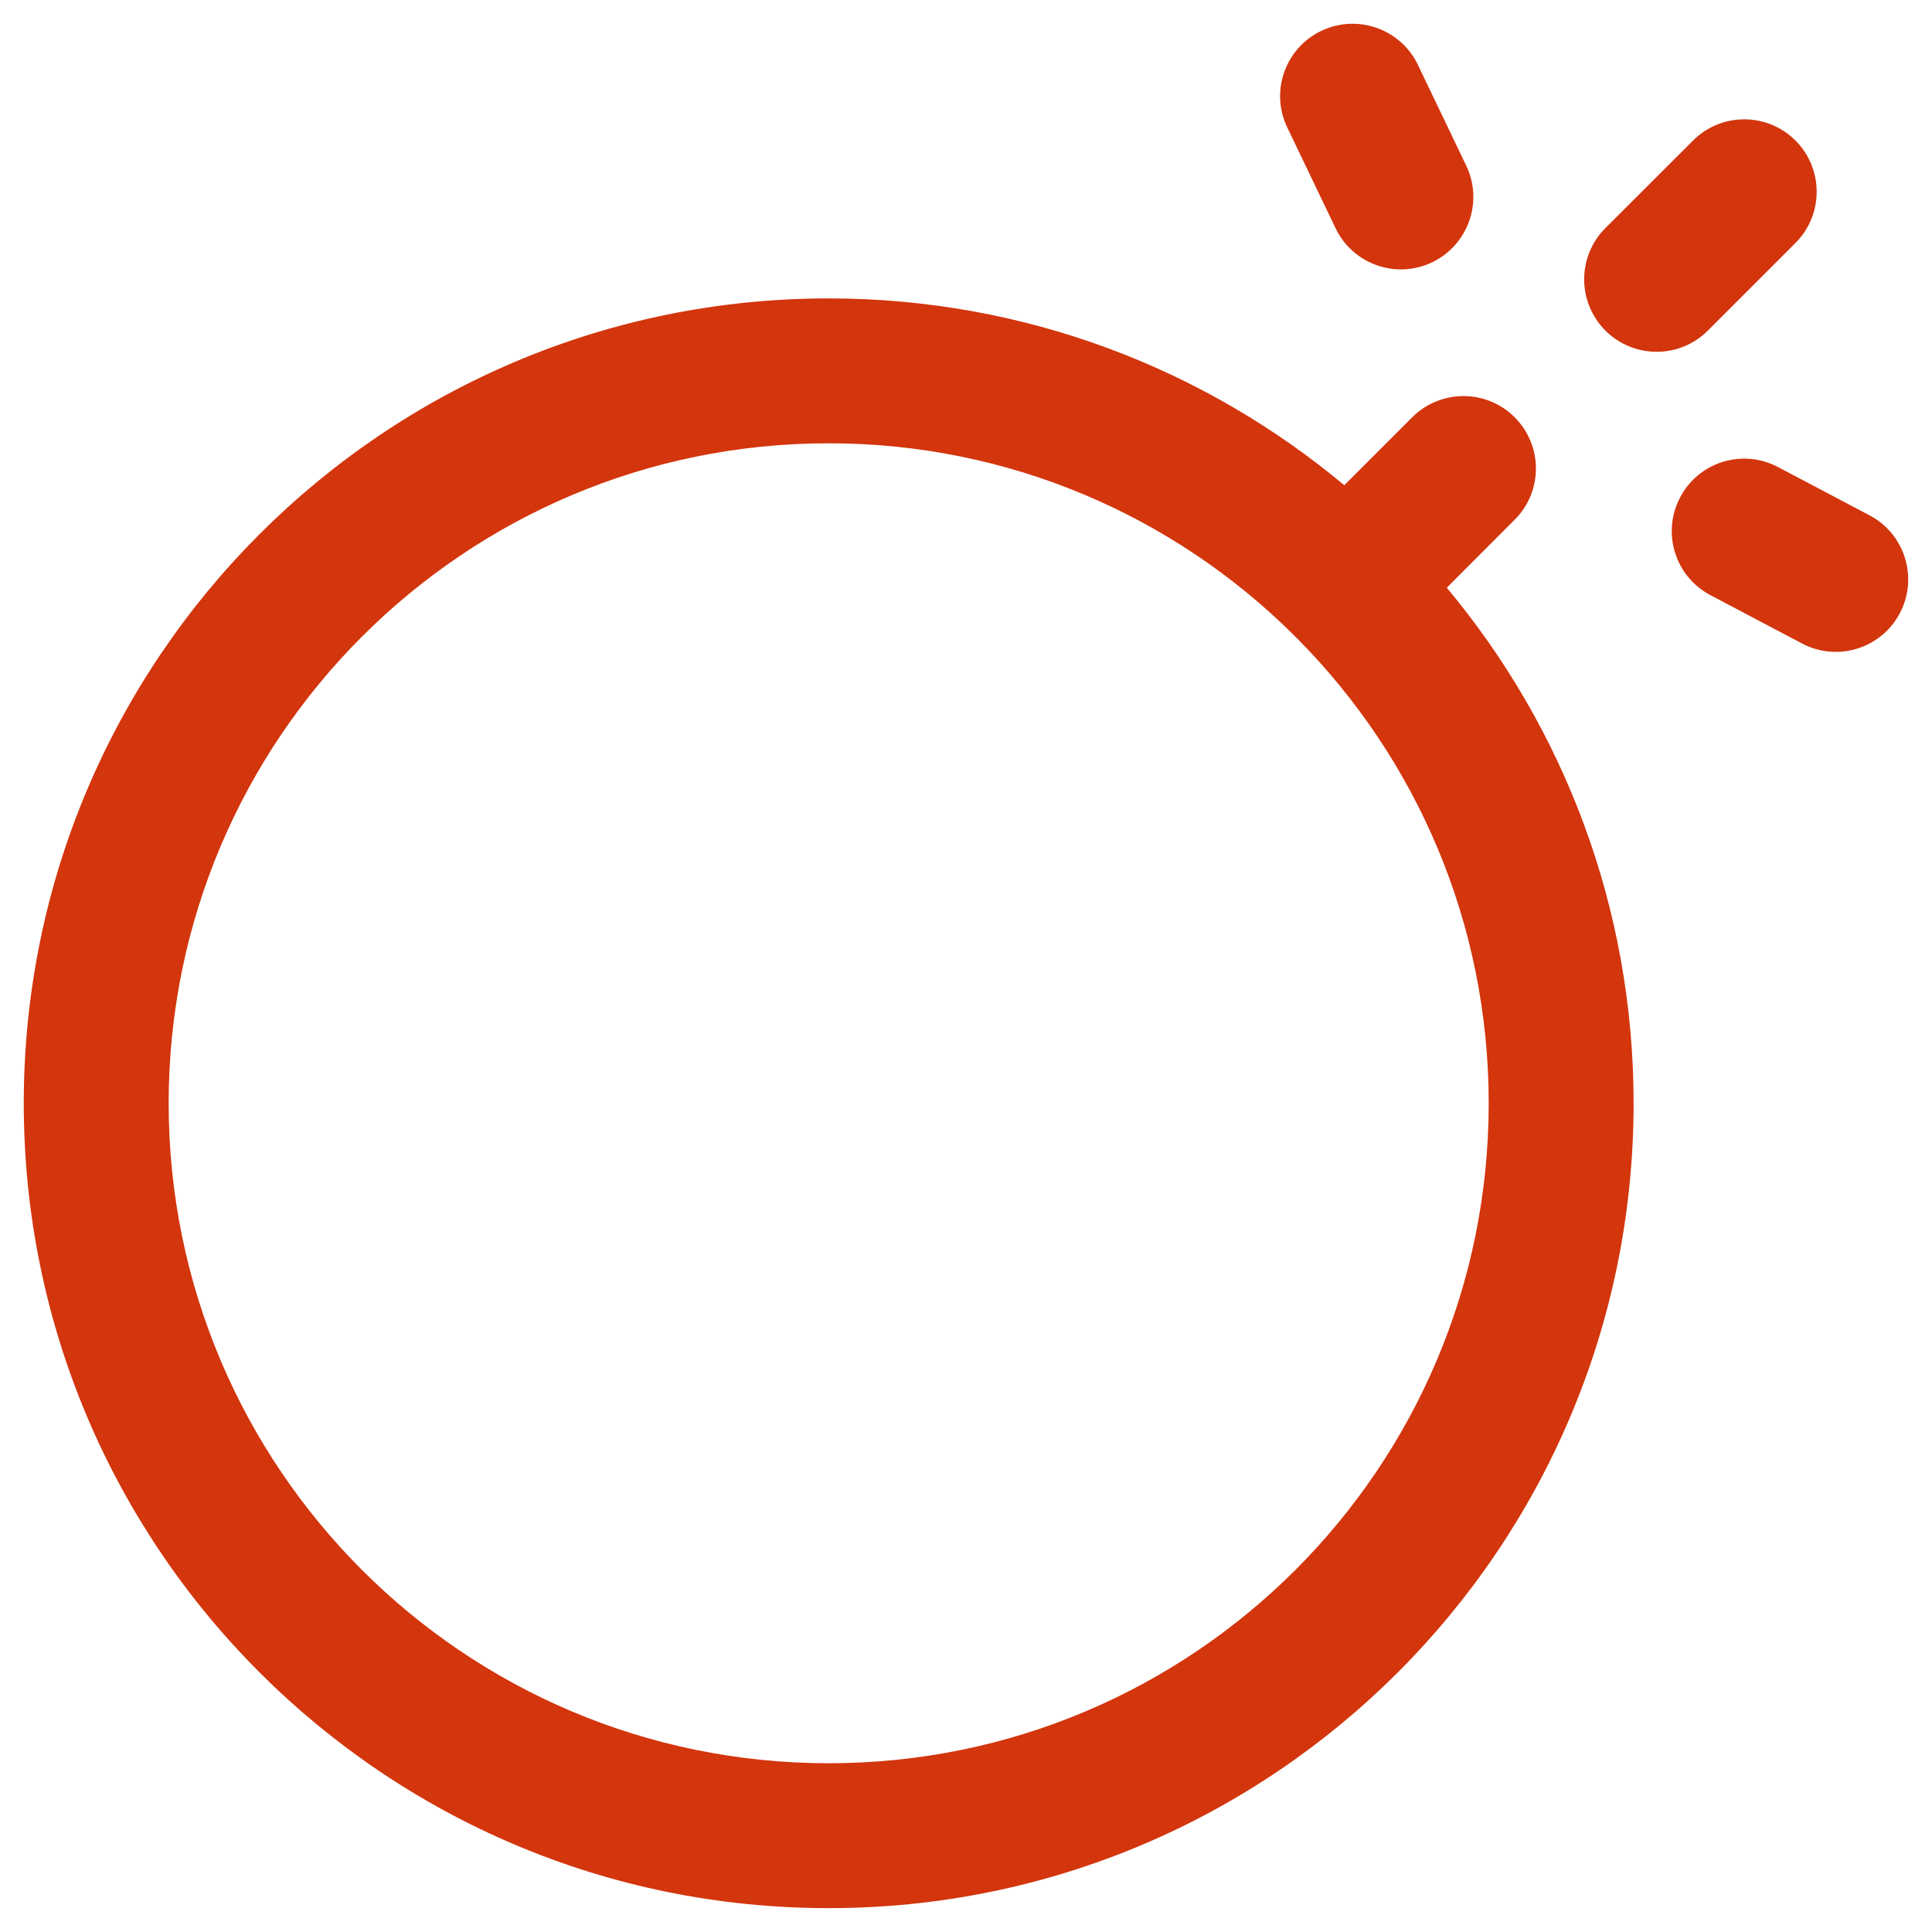 <svg width="20" height="20" viewBox="0 0 20 20" fill="none" xmlns="http://www.w3.org/2000/svg">
<path fill-rule="evenodd" clip-rule="evenodd" d="M13.677 0.32C14.051 0.141 14.499 0.298 14.678 0.671L15.178 1.714C15.357 2.087 15.2 2.535 14.826 2.715C14.453 2.894 14.005 2.736 13.826 2.363L13.326 1.32C13.146 0.947 13.304 0.499 13.677 0.32ZM18.587 2.515C18.879 2.222 18.879 1.747 18.587 1.455C18.294 1.162 17.819 1.162 17.526 1.455L16.619 2.361C16.326 2.654 16.326 3.129 16.619 3.422C16.912 3.715 17.387 3.715 17.68 3.422L18.587 2.515ZM8.578 4.589C4.805 4.589 1.746 7.648 1.746 11.421C1.746 15.195 4.805 18.253 8.578 18.253C12.352 18.253 15.411 15.195 15.411 11.421C15.411 9.547 14.656 7.849 13.434 6.615C13.425 6.607 13.417 6.599 13.409 6.591C13.401 6.583 13.393 6.574 13.385 6.566C12.151 5.344 10.453 4.589 8.578 4.589ZM16.911 11.421C16.911 9.391 16.184 7.529 14.977 6.084L15.68 5.38C15.973 5.088 15.973 4.613 15.68 4.32C15.387 4.027 14.912 4.027 14.619 4.32L13.916 5.023C12.47 3.816 10.609 3.089 8.578 3.089C3.977 3.089 0.246 6.82 0.246 11.421C0.246 16.023 3.977 19.753 8.578 19.753C13.18 19.753 16.911 16.023 16.911 11.421ZM18.406 4.835C18.04 4.641 17.586 4.781 17.393 5.148C17.199 5.514 17.34 5.968 17.706 6.161L18.654 6.661C19.02 6.855 19.474 6.714 19.667 6.348C19.86 5.982 19.72 5.528 19.354 5.335L18.406 4.835Z" fill="#D3350D"/>
</svg>
